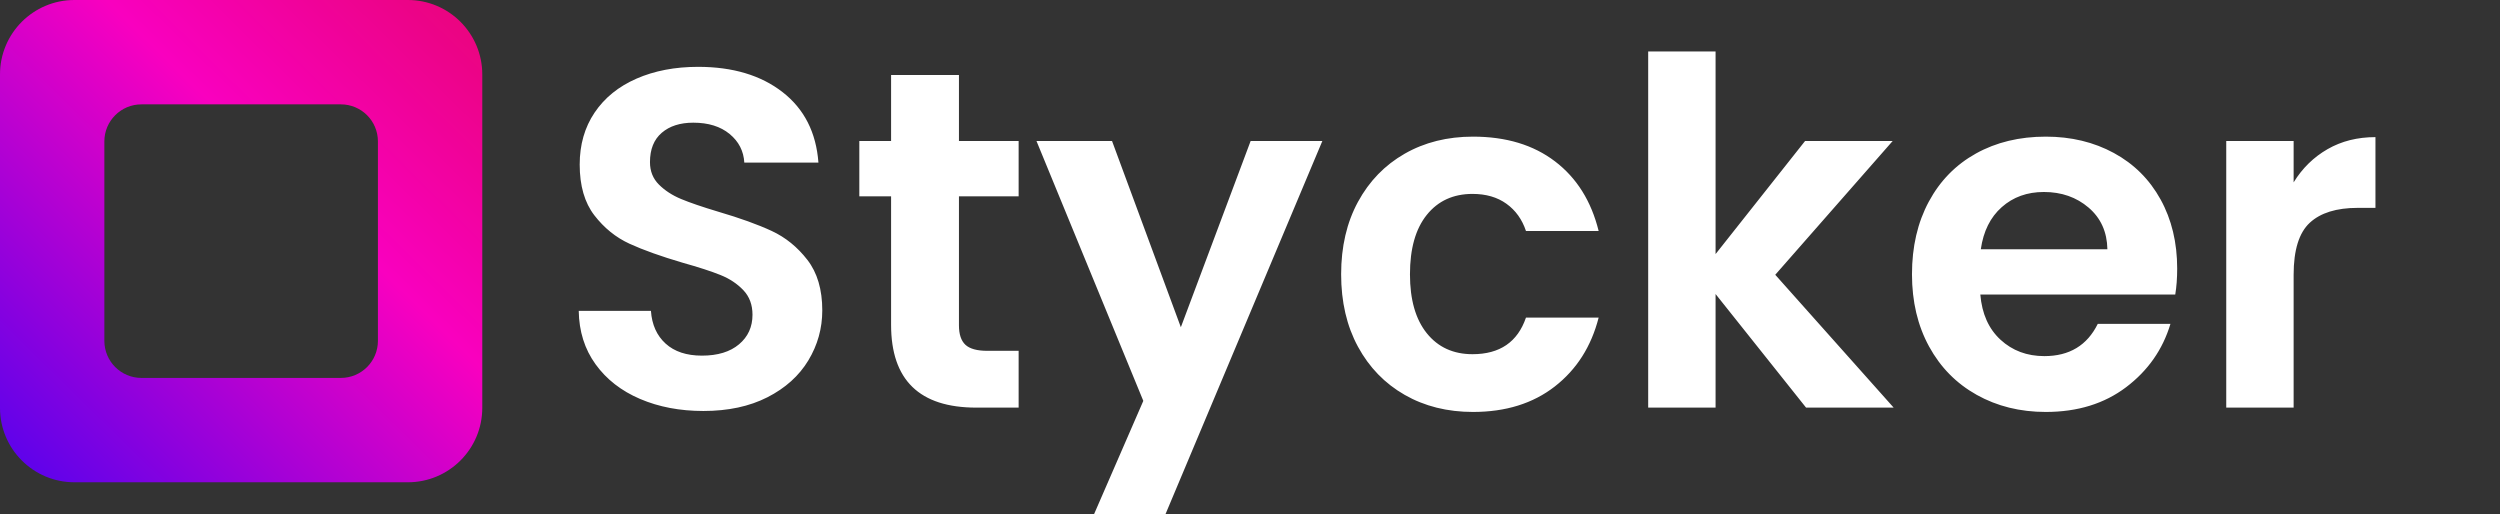 <?xml version="1.0" encoding="utf-8"?>
<svg viewBox="0 0 777.558 160" width="777.558" height="160" xmlns="http://www.w3.org/2000/svg">
  <rect x="0" y="0" width="777.558" height="160" fill="#333333" stroke="none"/>
  <defs>
    <linearGradient gradientUnits="userSpaceOnUse" x1="75" y1="0" x2="75" y2="150" id="gradient-0" gradientTransform="matrix(0.714, 0.7, -0.94, 0.958, 89.996, -49.818)">
      <stop offset="0" style="stop-color: rgb(234, 4, 126);"/>
      <stop offset="0.375" style="stop-color: rgb(249, 0, 191);"/>
      <stop offset="1" style="stop-color: rgb(89, 2, 236);"/>
    </linearGradient>
  </defs>
  <path d="M 218.772 127.826 C 211.487 127.826 204.925 126.579 199.087 124.084 C 193.248 121.589 188.633 117.996 185.24 113.305 C 181.846 108.615 180.1 103.076 180 96.689 L 202.455 96.689 C 202.754 100.98 204.276 104.373 207.021 106.868 C 209.765 109.363 213.533 110.611 218.323 110.611 C 223.214 110.611 227.056 109.438 229.85 107.093 C 232.645 104.747 234.042 101.679 234.042 97.886 C 234.042 94.792 233.094 92.248 231.198 90.251 C 229.301 88.255 226.931 86.684 224.087 85.536 C 221.243 84.388 217.325 83.116 212.335 81.719 C 205.549 79.723 200.035 77.751 195.793 75.805 C 191.552 73.859 187.909 70.915 184.865 66.973 C 181.821 63.031 180.299 57.766 180.299 51.18 C 180.299 44.992 181.846 39.603 184.94 35.012 C 188.034 30.421 192.375 26.903 197.964 24.458 C 203.553 22.013 209.94 20.79 217.126 20.79 C 227.904 20.79 236.662 23.41 243.398 28.65 C 250.135 33.889 253.852 41.2 254.551 50.581 L 231.497 50.581 C 231.297 46.988 229.775 44.019 226.931 41.674 C 224.087 39.328 220.319 38.156 215.629 38.156 C 211.537 38.156 208.268 39.204 205.823 41.299 C 203.378 43.395 202.156 46.439 202.156 50.431 C 202.156 53.226 203.079 55.546 204.925 57.392 C 206.771 59.239 209.067 60.736 211.811 61.883 C 214.556 63.031 218.423 64.353 223.413 65.85 C 230.2 67.846 235.739 69.842 240.03 71.838 C 244.321 73.834 248.014 76.828 251.108 80.82 C 254.202 84.812 255.748 90.052 255.748 96.539 C 255.748 102.128 254.301 107.317 251.407 112.108 C 248.513 116.898 244.271 120.716 238.683 123.56 C 233.094 126.404 226.457 127.826 218.772 127.826 Z M 298.256 61.06 L 298.256 101.18 C 298.256 103.974 298.93 105.995 300.277 107.243 C 301.625 108.49 303.895 109.114 307.089 109.114 L 316.819 109.114 L 316.819 126.778 L 303.646 126.778 C 285.981 126.778 277.149 118.196 277.149 101.03 L 277.149 61.06 L 267.268 61.06 L 267.268 43.844 L 277.149 43.844 L 277.149 23.335 L 298.256 23.335 L 298.256 43.844 L 316.819 43.844 L 316.819 61.06 L 298.256 61.06 Z M 411.284 43.844 L 359.937 166 L 337.632 166 L 355.596 124.683 L 322.362 43.844 L 345.865 43.844 L 367.272 101.778 L 388.979 43.844 L 411.284 43.844 Z M 417.125 85.311 C 417.125 76.729 418.871 69.219 422.364 62.781 C 425.857 56.344 430.698 51.354 436.885 47.811 C 443.073 44.268 450.159 42.497 458.143 42.497 C 468.422 42.497 476.93 45.067 483.667 50.207 C 490.403 55.346 494.919 62.557 497.215 71.838 L 474.61 71.838 C 473.412 68.246 471.391 65.426 468.547 63.38 C 465.703 61.334 462.185 60.311 457.993 60.311 C 452.005 60.311 447.264 62.482 443.771 66.823 C 440.278 71.165 438.532 77.327 438.532 85.311 C 438.532 93.196 440.278 99.308 443.771 103.65 C 447.264 107.991 452.005 110.162 457.993 110.162 C 466.476 110.162 472.015 106.369 474.61 98.784 L 497.215 98.784 C 494.919 107.766 490.378 114.902 483.592 120.192 C 476.805 125.481 468.322 128.126 458.143 128.126 C 450.159 128.126 443.073 126.354 436.885 122.811 C 430.698 119.268 425.857 114.278 422.364 107.841 C 418.871 101.404 417.125 93.894 417.125 85.311 Z M 561.727 126.778 L 533.583 91.449 L 533.583 126.778 L 512.625 126.778 L 512.625 16 L 533.583 16 L 533.583 79.024 L 561.427 43.844 L 588.673 43.844 L 552.146 85.461 L 588.972 126.778 L 561.727 126.778 Z M 677.155 83.515 C 677.155 86.509 676.955 89.204 676.556 91.599 L 615.927 91.599 C 616.426 97.587 618.522 102.277 622.215 105.671 C 625.907 109.064 630.448 110.76 635.837 110.76 C 643.622 110.76 649.161 107.417 652.454 100.731 L 675.059 100.731 C 672.664 108.715 668.073 115.276 661.286 120.416 C 654.5 125.556 646.167 128.126 636.286 128.126 C 628.302 128.126 621.142 126.354 614.804 122.811 C 608.467 119.268 603.527 114.253 599.984 107.766 C 596.441 101.279 594.67 93.794 594.67 85.311 C 594.67 76.729 596.416 69.194 599.909 62.707 C 603.402 56.22 608.292 51.23 614.58 47.737 C 620.867 44.244 628.103 42.497 636.286 42.497 C 644.171 42.497 651.232 44.194 657.469 47.587 C 663.707 50.98 668.547 55.795 671.99 62.033 C 675.433 68.27 677.155 75.431 677.155 83.515 Z M 655.448 77.527 C 655.348 72.138 653.402 67.821 649.61 64.578 C 645.817 61.334 641.177 59.713 635.688 59.713 C 630.498 59.713 626.132 61.284 622.589 64.428 C 619.046 67.572 616.875 71.938 616.077 77.527 L 655.448 77.527 Z M 713.372 56.719 C 716.067 52.327 719.585 48.884 723.926 46.389 C 728.267 43.894 733.233 42.647 738.821 42.647 L 738.821 64.653 L 733.282 64.653 C 726.696 64.653 721.731 66.2 718.387 69.293 C 715.044 72.387 713.372 77.776 713.372 85.461 L 713.372 126.778 L 692.414 126.778 L 692.414 43.844 L 713.372 43.844 L 713.372 56.719 Z" style="fill: rgb(255, 255, 255); white-space: pre;"/>
  <path id="color_x5F_1_18_" d="M 126.853 150 C 139.637 150 150 139.637 150 126.853 L 150 23.147 C 150 10.363 139.637 0 126.853 0 L 23.147 0 C 10.363 0 0 10.363 0 23.147 L 0 126.853 C 0 139.637 10.363 150 23.147 150 L 126.853 150 Z M 32.459 43.982 C 32.459 37.618 37.618 32.459 43.982 32.459 L 106.018 32.459 C 112.382 32.459 117.541 37.618 117.541 43.982 L 117.541 106.018 C 117.541 112.382 112.382 117.541 106.018 117.541 L 43.982 117.541 C 37.618 117.541 32.459 112.382 32.459 106.018 L 32.459 43.982 Z" style="fill: url(#gradient-0);"/>
</svg>